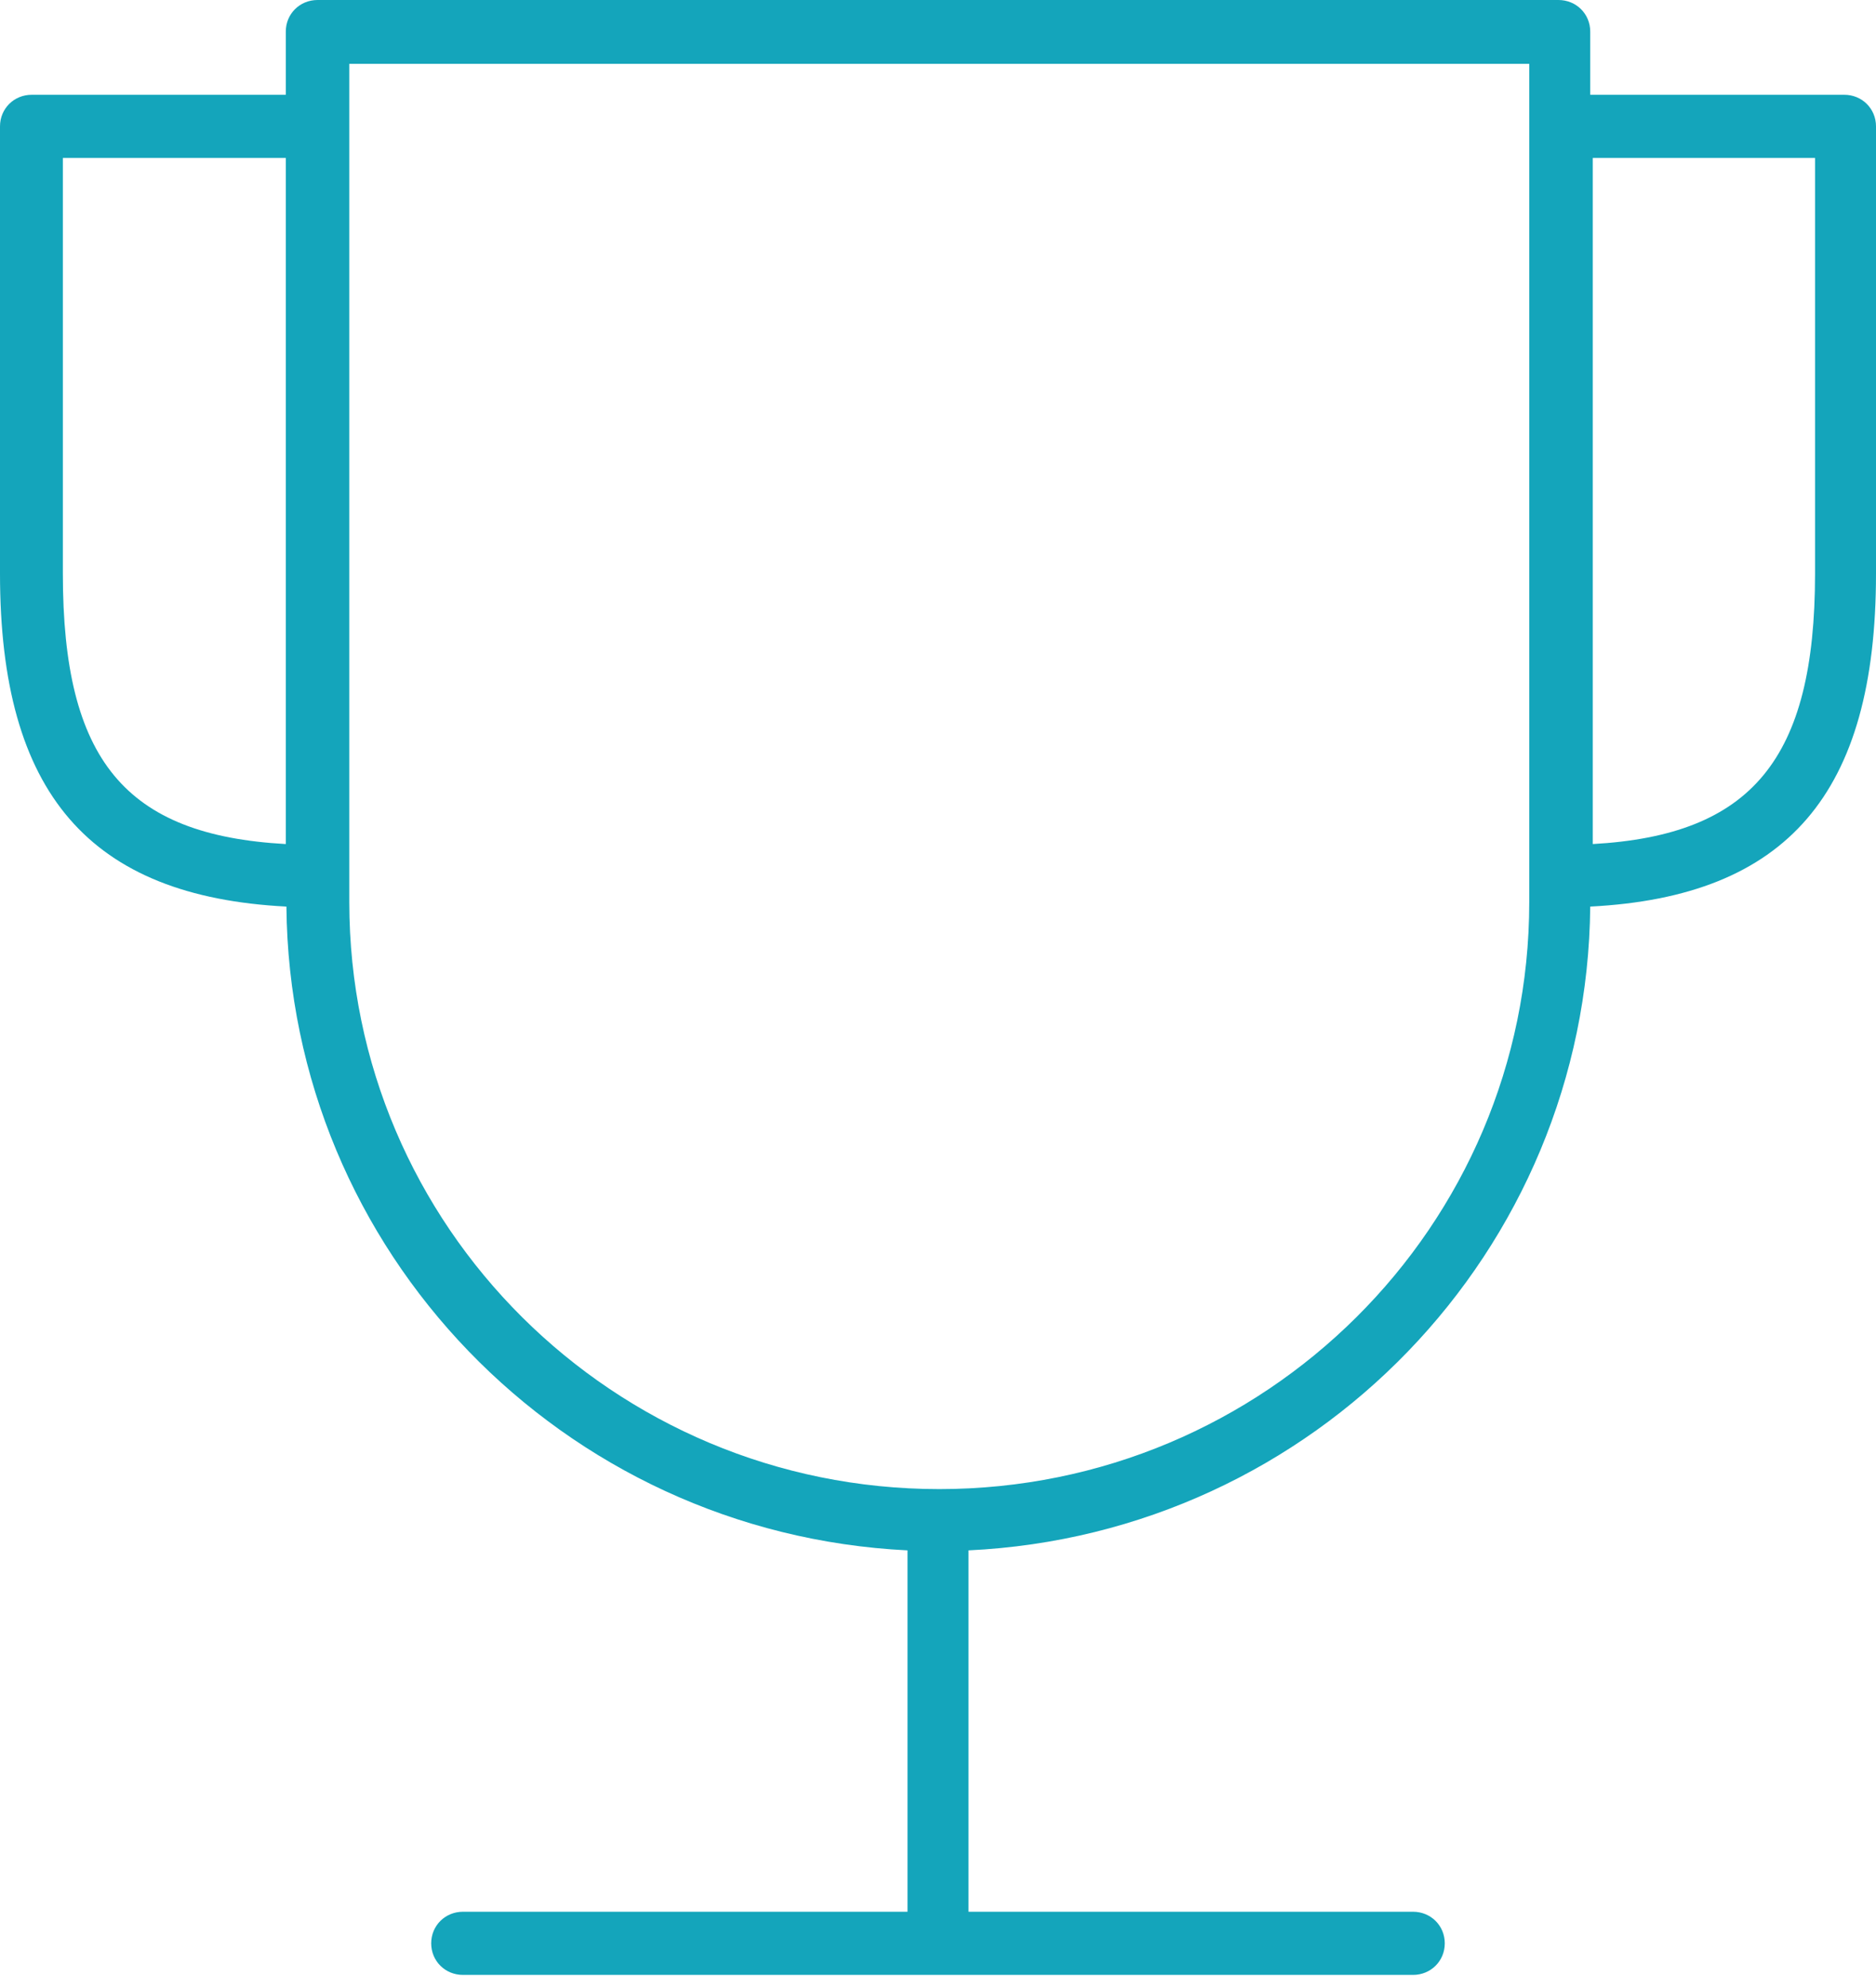 <svg xmlns="http://www.w3.org/2000/svg" width="67" height="71" viewBox="0 0 67 71" fill="none">
  <path d="M10.229 32.375C10.343 44.671 20.073 54.756 32.411 55.365V68.27H16.535C15.899 68.27 15.4 68.766 15.4 69.398C15.4 70.03 15.899 70.526 16.535 70.526H50.465C51.1 70.526 51.599 70.03 51.599 69.398C51.599 68.766 51.1 68.27 50.465 68.27H34.589V55.365C46.95 54.779 56.68 44.671 56.794 32.375C63.825 32.014 67 28.337 67 20.486V4.512C67 3.881 66.501 3.384 65.866 3.384H56.794V1.128C56.794 0.496 56.294 0 55.659 0H11.341C10.706 0 10.207 0.496 10.207 1.128V3.384H1.134C0.499 3.384 0 3.881 0 4.512V20.486C0 28.337 3.198 32.014 10.229 32.375ZM64.823 5.64V20.486C64.823 27.119 62.554 29.826 56.884 30.142V5.64H64.823ZM12.475 2.279H54.616V32.217C54.616 43.791 45.181 53.177 33.545 53.177C21.91 53.177 12.475 43.791 12.475 32.217V2.279ZM2.245 5.64H10.207V30.142C4.468 29.826 2.245 27.141 2.245 20.486V5.64Z" fill="#14A5BB"/>
</svg>